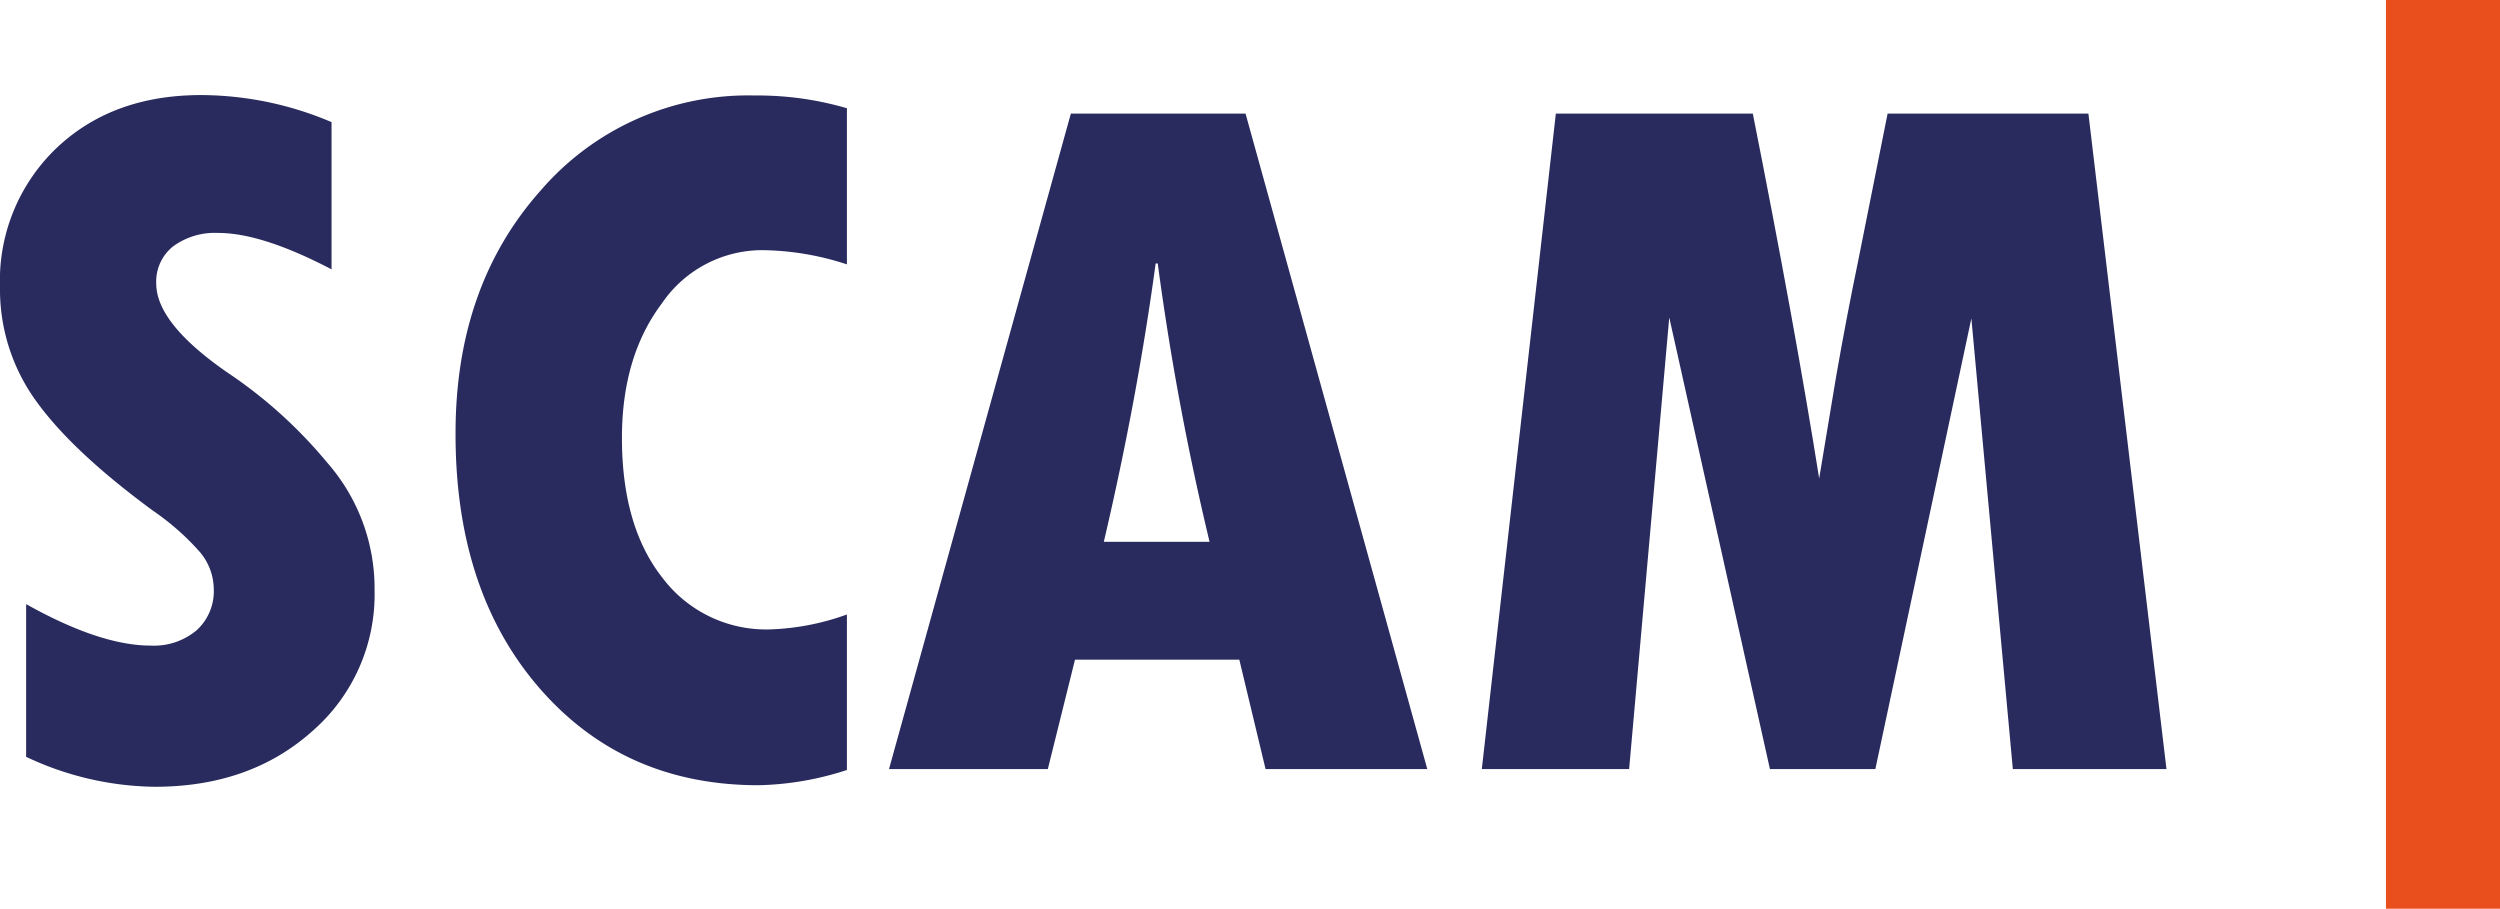 <svg id="Capa_1" data-name="Capa 1" xmlns="http://www.w3.org/2000/svg" viewBox="0 0 241.14 87.65"><defs><style>.cls-1{isolation:isolate;}.cls-2{fill:#292b5f;}.cls-3{fill:none;stroke:#e94f1d;stroke-miterlimit:10;stroke-width:11px;}</style></defs><title>scam2</title><g class="cls-1"><path class="cls-2" d="M18.45,80.31V65.58q7.14,4,12,4a6.38,6.38,0,0,0,4.46-1.49,5.09,5.09,0,0,0,1.64-3.95,5.62,5.62,0,0,0-1.32-3.56,24.4,24.4,0,0,0-4.53-4Q22.91,50.86,19.42,46A18.33,18.33,0,0,1,15.93,35a17.68,17.68,0,0,1,5.4-13.36q5.4-5.16,14-5.16a32.34,32.34,0,0,1,12.58,2.61V33.29Q41.19,29.78,37,29.78a6.8,6.8,0,0,0-4.38,1.3A4.34,4.34,0,0,0,31,34.66q0,4,7.48,9a44.9,44.9,0,0,1,9,8.26,18.4,18.4,0,0,1,4.58,12.34,17.47,17.47,0,0,1-6,13.57q-6,5.37-15.21,5.37A29.76,29.76,0,0,1,18.45,80.31Z" transform="translate(-15.93 -7.31)"/><path class="cls-2" d="M97.62,66.58v15a29.21,29.21,0,0,1-8.52,1.47q-13,0-21.13-9.36t-8.1-24.6q0-14.16,8.18-23.37A26.4,26.4,0,0,1,88.7,16.52a30.68,30.68,0,0,1,8.92,1.23V32.81a26.94,26.94,0,0,0-8.12-1.37,11.71,11.71,0,0,0-9.71,5.11q-3.87,5.12-3.87,13,0,8.52,3.89,13.47a12.52,12.52,0,0,0,10.38,5A23.92,23.92,0,0,0,97.62,66.58Z" transform="translate(-15.93 -7.31)"/><path class="cls-2" d="M153.6,81.49H138l-2.53-10.55H119.62L117,81.49H101.68l17.54-63.22h16.85Zm-21-21.92a264.49,264.49,0,0,1-5-26.85h-.2q-1.78,13.11-5,26.85Z" transform="translate(-15.93 -7.31)"/><path class="cls-2" d="M166,18.27h19q4.06,20.46,6.4,35.19l1.63-9.8q1-5.73,2.13-11.18L198,18.27h19.37l7.53,63.22H210.08l-4-43.47-9.26,43.47H186.65l-9.71-43.56-3.87,43.56H158.86Z" transform="translate(-15.93 -7.31)"/></g><line class="cls-3" x1="235.64" x2="235.64" y2="87.65"/></svg>